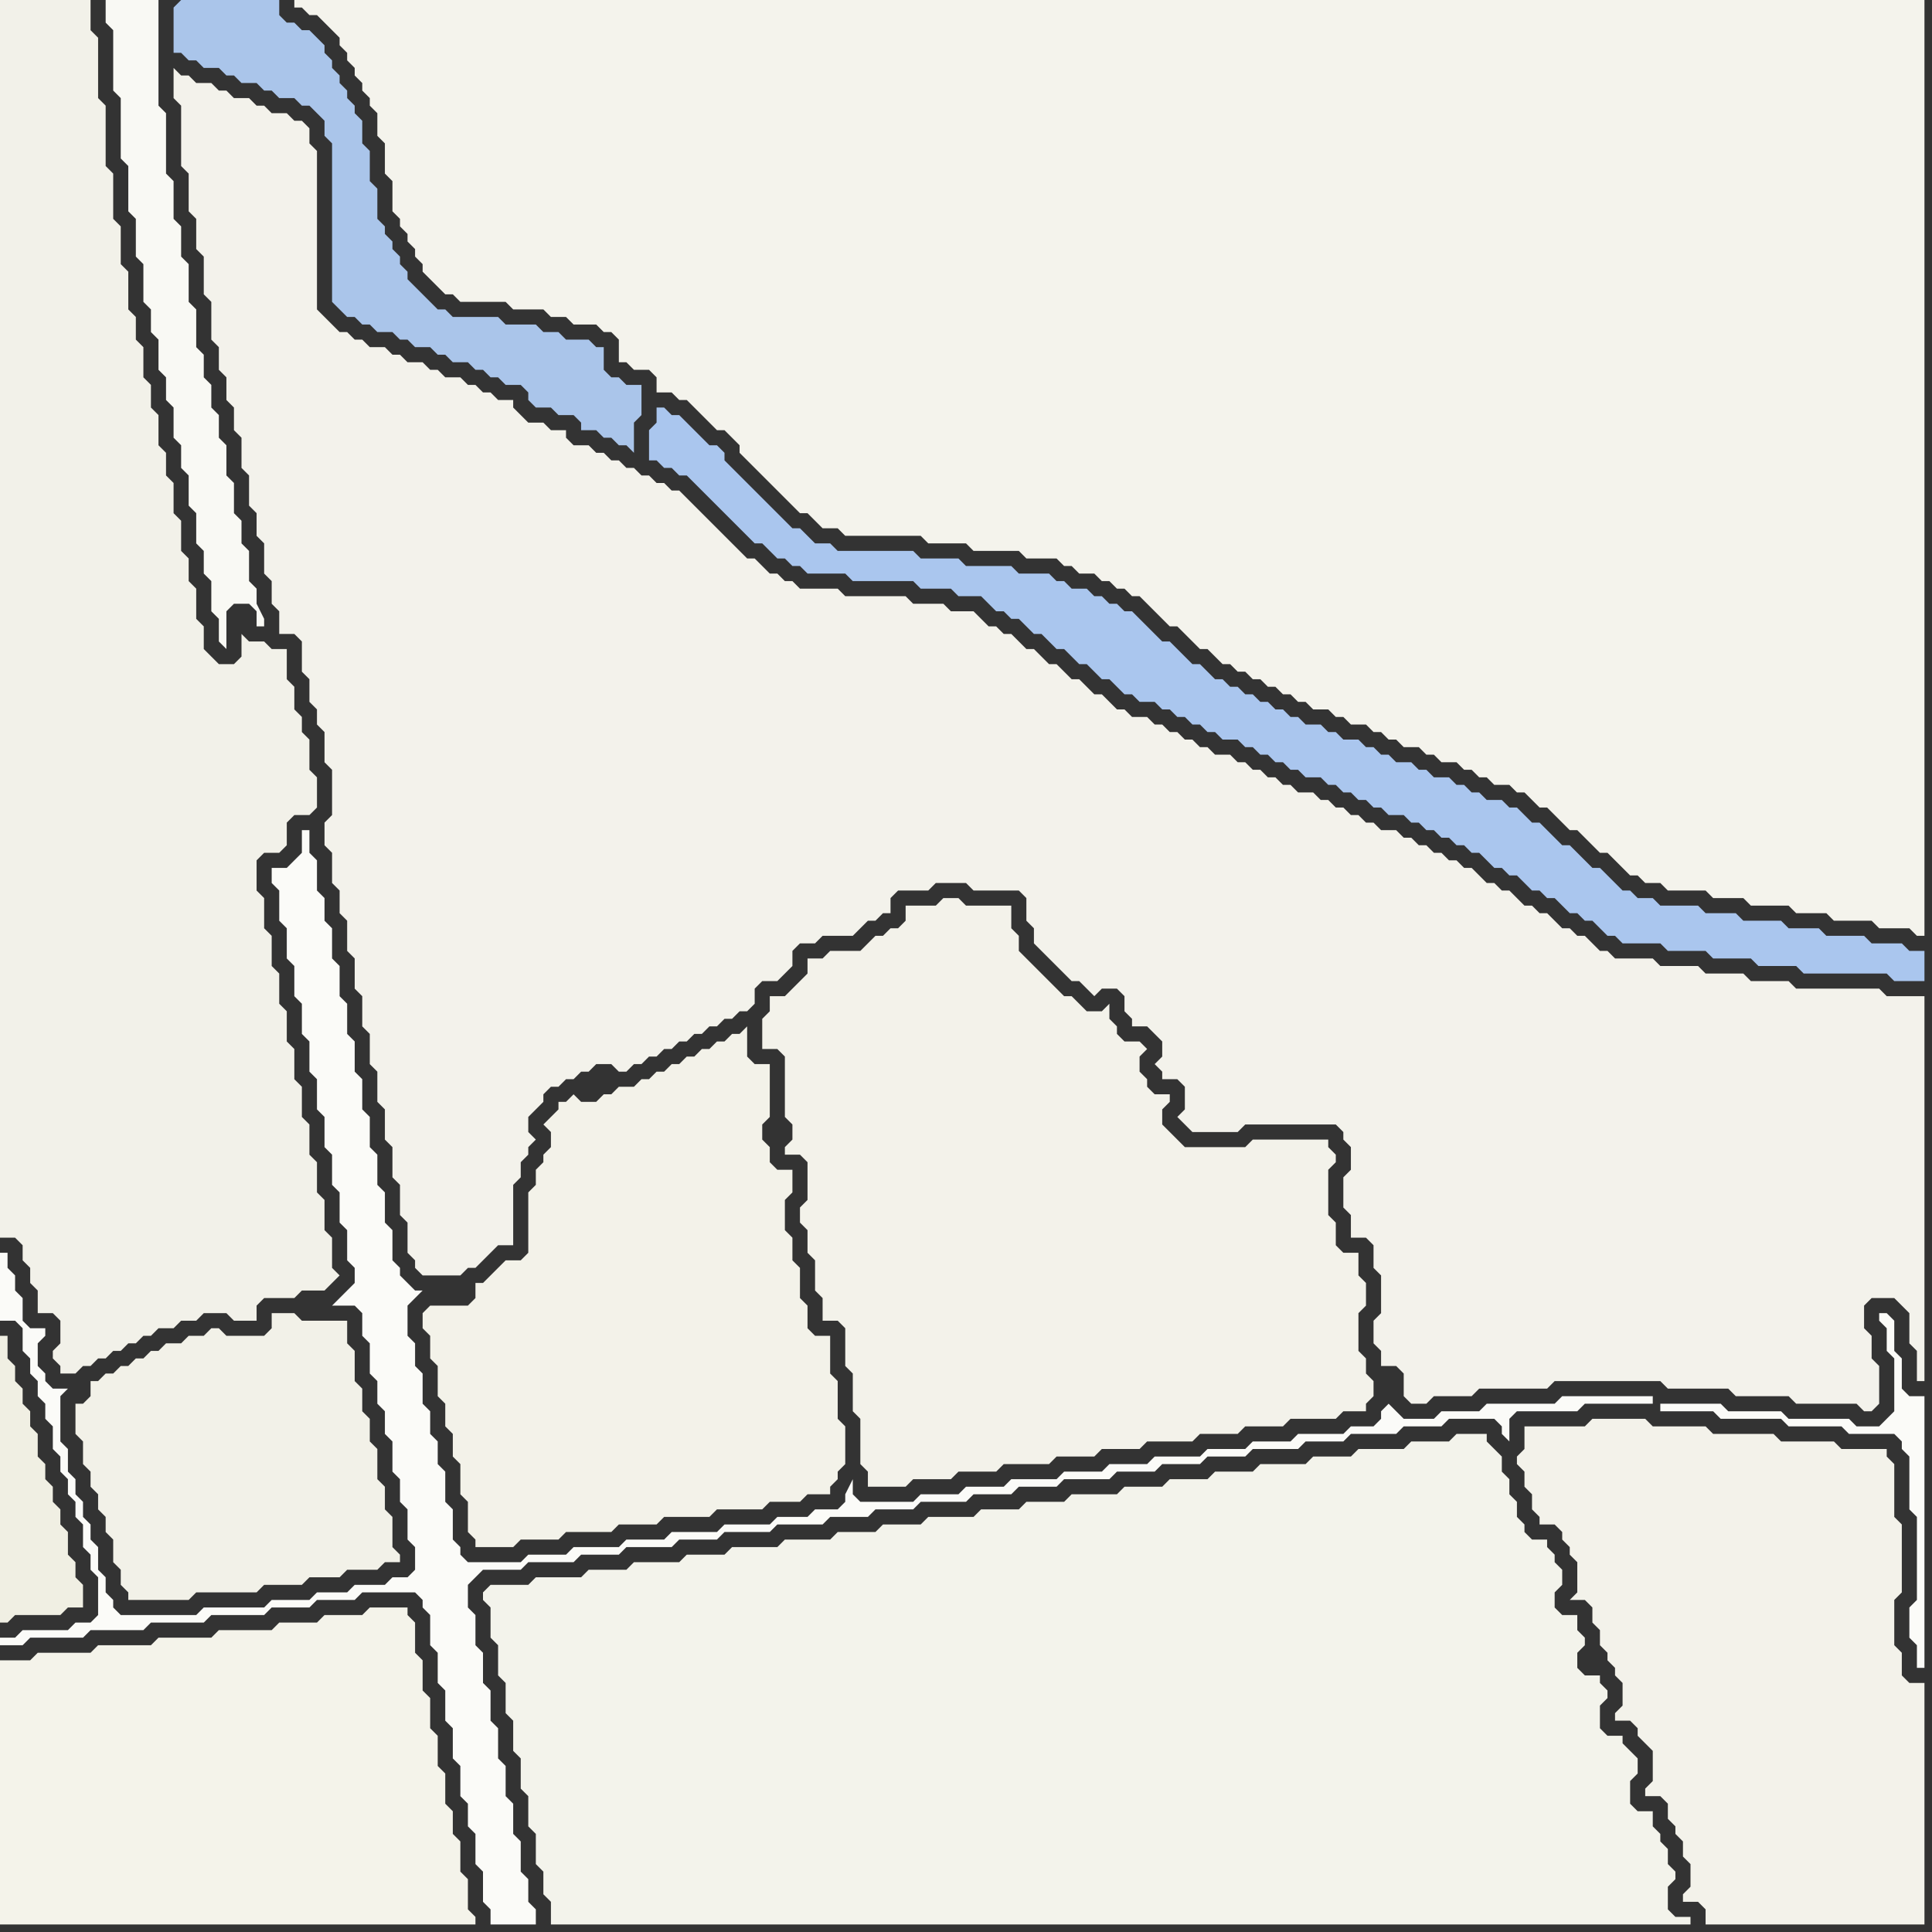 <svg width="256" height="256" xmlns="http://www.w3.org/2000/svg"><rect width="100%" height="100%" fill="#333333" stroke="none"/><script> 
var tempColor;
function hoverPath(evt){
obj = evt.target;
tempColor = obj.getAttribute("fill");
obj.setAttribute("fill","red");
//alert(tempColor);
//obj.setAttribute("stroke","red");}
function recoverPath(evt){
obj = evt.target;
obj.setAttribute("fill", tempColor);
//obj.setAttribute("stroke", tempColor);
}</script><path onmouseover="hoverPath(evt)" onmouseout="recoverPath(evt)" fill="rgb(242,241,232)" d="M  10,188l 0,2 1,1 0,3 1,1 0,2 1,1 0,2 1,1 0,2 1,1 0,3 1,1 0,2 1,1 0,1 8,0 1,-1 8,0 1,-1 5,0 1,-1 4,0 1,-1 4,0 1,-1 2,0 0,-1 -1,-1 0,-4 -1,-1 0,-3 -1,-1 0,-4 -1,-1 0,-3 -1,-1 0,-3 -1,-1 0,-4 -1,-1 0,-3 -6,0 -1,-1 -3,0 0,2 -1,1 -5,0 -1,-1 -1,0 -1,1 -2,0 -1,1 -2,0 -1,1 -1,0 -1,1 -1,0 -1,1 -1,0 -1,1 -1,0 -1,1 -1,0 0,2 -1,1 -1,0Z"/>
<path onmouseover="hoverPath(evt)" onmouseout="recoverPath(evt)" fill="rgb(243,243,235)" d="M  65,213l 0,4 1,1 0,4 1,1 0,4 1,1 0,4 1,1 0,4 1,1 0,4 1,1 0,4 1,1 0,3 1,1 0,3 151,0 0,-1 -2,0 -1,-1 0,-3 1,-1 0,-1 -1,-1 0,-2 -1,-1 0,-1 -1,-1 0,-2 -2,0 -1,-1 0,-3 1,-1 0,-2 -1,-1 0,0 -1,-1 0,-1 -2,0 -1,-1 0,-3 1,-1 0,-1 -1,-1 0,-1 -2,0 -1,-1 0,-2 1,-1 0,-1 -1,-1 0,-2 -2,0 -1,-1 0,-2 1,-1 0,-2 -1,-1 0,-1 -1,-1 0,-1 -2,0 -1,-1 0,-1 -1,-1 0,-2 -1,-1 0,-2 -1,-1 0,-2 -1,-1 -1,-1 0,-1 -4,0 -1,1 -5,0 -1,1 -6,0 -1,1 -5,0 -1,1 -6,0 -1,1 -5,0 -1,1 -5,0 -1,1 -5,0 -1,1 -6,0 -1,1 -5,0 -1,1 -5,0 -1,1 -6,0 -1,1 -5,0 -1,1 -5,0 -1,1 -6,0 -1,1 -6,0 -1,1 -5,0 -1,1 -6,0 -1,1 -5,0 -1,1 -6,0 -1,1 -5,0 -1,1 0,1 1,1Z"/>
<path onmouseover="hoverPath(evt)" onmouseout="recoverPath(evt)" fill="rgb(251,251,248)" d="M  1,217l -1,0 0,1 3,0 1,-1 7,0 1,-1 7,0 1,-1 7,0 1,-1 7,0 1,-1 5,0 1,-1 5,0 1,-1 7,0 1,1 0,1 1,1 0,4 1,1 0,4 1,1 0,4 1,1 0,4 1,1 0,4 1,1 0,3 1,1 0,4 1,1 0,4 1,1 0,2 6,0 0,-2 -1,-1 0,-3 -1,-1 0,-4 -1,-1 0,-4 -1,-1 0,-4 -1,-1 0,-4 -1,-1 0,-4 -1,-1 0,-4 -1,-1 0,-4 -1,-1 0,-3 1,-1 1,-1 5,0 1,-1 6,0 1,-1 5,0 1,-1 6,0 1,-1 5,0 1,-1 6,0 1,-1 6,0 1,-1 5,0 1,-1 5,0 1,-1 6,0 1,-1 5,0 1,-1 5,0 1,-1 6,0 1,-1 5,0 1,-1 5,0 1,-1 5,0 1,-1 6,0 1,-1 5,0 1,-1 6,0 1,-1 5,0 1,-1 6,0 1,1 0,1 1,1 0,-3 1,-1 8,0 1,-1 9,0 0,-1 -12,0 -1,1 -9,0 -1,1 -5,0 -1,1 -4,0 -1,-1 -1,-1 0,0 -1,1 0,1 -1,1 -3,0 -1,1 -6,0 -1,1 -5,0 -1,1 -5,0 -1,1 -6,0 -1,1 -5,0 -1,1 -5,0 -1,1 -6,0 -1,1 -5,0 -1,1 -5,0 -1,1 -7,0 -1,-1 0,-2 -1,2 0,1 -1,1 -3,0 -1,1 -4,0 -1,1 -6,0 -1,1 -6,0 -1,1 -5,0 -1,1 -6,0 -1,1 -5,0 -1,1 -7,0 -1,-1 0,-1 -1,-1 0,-4 -1,-1 0,-4 -1,-1 0,-3 -1,-1 0,-3 -1,-1 0,-4 -1,-1 0,-3 -1,-1 0,-4 2,-2 -1,0 -1,-1 0,0 -1,-1 0,-1 -1,-1 0,-4 -1,-1 0,-4 -1,-1 0,-4 -1,-1 0,-4 -1,-1 0,-4 -1,-1 0,-4 -1,-1 0,-4 -1,-1 0,-4 -1,-1 0,-4 -1,-1 0,-3 -1,-1 0,-4 -1,-1 0,-3 -1,0 0,3 -1,1 -1,1 -2,0 0,2 1,1 0,4 1,1 0,4 1,1 0,4 1,1 0,4 1,1 0,4 1,1 0,4 1,1 0,4 1,1 0,4 1,1 0,4 1,1 0,4 1,1 0,2 -1,1 -1,1 -1,1 3,0 1,1 0,3 1,1 0,4 1,1 0,3 1,1 0,3 1,1 0,4 1,1 0,3 1,1 0,4 1,1 0,3 -1,1 -2,0 -1,1 -4,0 -1,1 -4,0 -1,1 -5,0 -1,1 -8,0 -1,1 -10,0 -1,-1 0,-1 -1,-1 0,-2 -1,-1 0,-3 -1,-1 0,-2 -1,-1 0,-2 -1,-1 0,-2 -1,-1 0,-3 -1,-1 0,-6 1,-1 -2,0 -1,-1 0,-1 -1,-1 0,-3 1,-1 0,-1 -2,0 -1,-1 0,-3 -1,-1 0,-2 -1,-1 0,-2 -1,0 0,9 2,0 1,1 0,3 1,1 0,2 1,1 0,2 1,1 0,2 1,1 0,3 1,1 0,2 1,1 0,2 1,1 0,2 1,1 0,3 1,1 0,2 1,1 0,5 -1,1 -2,0 -1,1 -6,0 -1,1 -1,0 219,-31 0,1 7,0 1,1 8,0 1,1 7,0 1,1 6,0 1,1 0,1 1,1 0,7 1,1 0,11 -1,1 0,4 1,1 0,3 1,0 0,-36 -2,0 -1,-1 0,-4 -1,-1 0,-4 -1,-1 -1,0 0,1 1,1 0,3 1,1 0,7 -1,1 -1,1 -3,0 -1,-1 -8,0 -1,-1 -7,0 -1,-1 -8,0 -219,31Z"/>
<path onmouseover="hoverPath(evt)" onmouseout="recoverPath(evt)" fill="rgb(242,241,233)" d="M  0,117l 0,47 2,0 1,1 0,2 1,1 0,2 1,1 0,3 2,0 1,1 0,3 -1,1 0,1 1,1 0,1 2,0 1,-1 1,0 1,-1 1,0 1,-1 1,0 1,-1 1,0 1,-1 1,0 1,-1 2,0 1,-1 2,0 1,-1 3,0 1,1 3,0 0,-2 1,-1 4,0 1,-1 3,0 1,-1 1,-1 -1,-1 0,-4 -1,-1 0,-4 -1,-1 0,-4 -1,-1 0,-4 -1,-1 0,-4 -1,-1 0,-4 -1,-1 0,-4 -1,-1 0,-4 -1,-1 0,-4 -1,-1 0,-4 -1,-1 0,-4 1,-1 2,0 1,-1 0,-3 1,-1 2,0 1,-1 0,-4 -1,-1 0,-4 -1,-1 0,-2 -1,-1 0,-3 -1,-1 0,-4 -2,0 -1,-1 -2,0 -1,-1 0,3 -1,1 -2,0 -1,-1 -1,-1 0,-3 -1,-1 0,-4 -1,-1 0,-3 -1,-1 0,-4 -1,-1 0,-4 -1,-1 0,-3 -1,-1 0,-4 -1,-1 0,-3 -1,-1 0,-4 -1,-1 0,-3 -1,-1 0,-5 -1,-1 0,-5 -1,-1 0,-6 -1,-1 0,-8 -1,-1 0,-8 -1,-1 0,-4 -12,0Z"/>
<path onmouseover="hoverPath(evt)" onmouseout="recoverPath(evt)" fill="rgb(249,249,244)" d="M  19,0l -5,0 0,3 1,1 0,8 1,1 0,8 1,1 0,6 1,1 0,5 1,1 0,5 1,1 0,3 1,1 0,4 1,1 0,3 1,1 0,4 1,1 0,3 1,1 0,4 1,1 0,4 1,1 0,3 1,1 0,4 1,1 0,3 1,1 0,-5 1,-1 2,0 1,1 0,2 1,0 0,-1 -1,-2 0,-2 -1,-1 0,-4 -1,-1 0,-3 -1,-1 0,-4 -1,-1 0,-4 -1,-1 0,-3 -1,-1 0,-3 -1,-1 0,-3 -1,-1 0,-5 -1,-1 0,-5 -1,-1 0,-4 -1,-1 0,-5 -1,-1 0,-8 -1,-1 0,-14Z"/>
<path onmouseover="hoverPath(evt)" onmouseout="recoverPath(evt)" fill="rgb(170,197,234)" d="M  23,1l 0,6 1,0 1,1 1,0 1,1 2,0 1,1 1,0 1,1 2,0 1,1 1,0 1,1 2,0 1,1 1,0 1,1 1,1 0,2 1,1 0,21 1,1 1,1 1,0 1,1 1,0 1,1 2,0 1,1 1,0 1,1 2,0 1,1 1,0 1,1 2,0 1,1 1,0 1,1 1,0 1,1 2,0 1,1 0,1 1,1 2,0 1,1 2,0 1,1 0,1 2,0 1,1 1,0 1,1 1,0 1,1 0,-4 1,-1 0,-4 -2,0 -1,-1 -1,0 -1,-1 0,-3 -1,0 -1,-1 -3,0 -1,-1 -2,0 -1,-1 -4,0 -1,-1 -6,0 -1,-1 -1,0 -1,-1 -1,-1 -1,-1 -1,-1 0,-1 -1,-1 0,-1 -1,-1 0,-1 -1,-1 0,-1 -1,-1 0,-4 -1,-1 0,-4 -1,-1 0,-3 -1,-1 0,-1 -1,-1 0,-1 -1,-1 0,-1 -1,-1 0,-1 -1,-1 0,-1 -1,-1 -1,-1 -1,0 -1,-1 -1,0 -1,-1 0,-2 -13,0 -1,1Z"/>
<path onmouseover="hoverPath(evt)" onmouseout="recoverPath(evt)" fill="rgb(170,198,238)" d="M  86,57l 0,4 1,0 1,1 1,0 1,1 1,0 1,1 1,1 1,1 1,1 1,1 1,1 1,1 1,1 1,1 1,0 1,1 1,1 1,0 1,1 1,0 1,1 5,0 1,1 8,0 1,1 4,0 1,1 3,0 1,1 1,1 1,0 1,1 1,0 1,1 1,1 1,0 1,1 1,1 1,0 1,1 1,1 1,0 1,1 1,1 1,0 1,1 1,1 1,0 1,1 2,0 1,1 1,0 1,1 1,0 1,1 1,0 1,1 1,0 1,1 2,0 1,1 1,0 1,1 1,0 1,1 1,0 1,1 1,0 1,1 2,0 1,1 1,0 1,1 1,0 1,1 1,0 1,1 1,0 1,1 2,0 1,1 1,0 1,1 1,0 1,1 1,0 1,1 1,0 1,1 1,0 1,1 1,1 1,0 1,1 1,0 1,1 1,1 1,0 1,1 1,0 1,1 1,1 1,0 1,1 1,0 1,1 1,1 1,0 1,1 5,0 1,1 5,0 1,1 5,0 1,1 5,0 1,1 11,0 1,1 4,0 0,-4 -2,0 -1,-1 -4,0 -1,-1 -5,0 -1,-1 -4,0 -1,-1 -5,0 -1,-1 -4,0 -1,-1 -5,0 -1,-1 -2,0 -1,-1 -1,0 -1,-1 -1,-1 -1,-1 -1,0 -1,-1 -1,-1 -1,-1 -1,0 -1,-1 -1,-1 -1,-1 -1,0 -1,-1 -1,-1 -1,0 -1,-1 -2,0 -1,-1 -1,0 -1,-1 -1,0 -1,-1 -2,0 -1,-1 -1,0 -1,-1 -2,0 -1,-1 -1,0 -1,-1 -1,0 -1,-1 -2,0 -1,-1 -1,0 -1,-1 -2,0 -1,-1 -1,0 -1,-1 -1,0 -1,-1 -1,0 -1,-1 -1,0 -1,-1 -1,0 -1,-1 -1,0 -1,-1 -1,-1 -1,0 -1,-1 -1,-1 -1,-1 -1,0 -1,-1 -1,-1 -1,-1 -1,-1 -1,0 -1,-1 -1,0 -1,-1 -1,0 -1,-1 -2,0 -1,-1 -1,0 -1,-1 -4,0 -1,-1 -6,0 -1,-1 -5,0 -1,-1 -10,0 -1,-1 -2,0 -1,-1 -1,-1 -1,0 -1,-1 -1,-1 -1,-1 -1,-1 -1,-1 -1,-1 -1,-1 -1,-1 -1,-1 0,-1 -1,-1 -1,0 -1,-1 -1,-1 -1,-1 -1,-1 -1,0 -1,-1 -1,0 0,2 -1,1Z"/>
<path onmouseover="hoverPath(evt)" onmouseout="recoverPath(evt)" fill="rgb(243,242,234)" d="M  105,149l 0,2 -1,1 0,1 2,0 1,1 0,5 -1,1 0,2 1,1 0,3 1,1 0,4 1,1 0,3 2,0 1,1 0,5 1,1 0,5 1,1 0,6 1,1 0,2 5,0 1,-1 5,0 1,-1 5,0 1,-1 6,0 1,-1 5,0 1,-1 5,0 1,-1 6,0 1,-1 5,0 1,-1 5,0 1,-1 6,0 1,-1 3,0 0,-1 1,-1 0,-2 -1,-1 0,-2 -1,-1 0,-5 1,-1 0,-3 -1,-1 0,-3 -2,0 -1,-1 0,-3 -1,-1 0,-6 1,-1 0,-1 -1,-1 0,-1 -10,0 -1,1 -8,0 -3,-3 0,-2 1,-1 0,-1 -2,0 -1,-1 0,-1 -1,-1 0,-2 1,-1 -1,-1 -2,0 -1,-1 0,-1 -1,-1 0,-2 -1,1 -2,0 -1,-1 -1,-1 -1,0 -1,-1 -1,-1 -1,-1 -1,-1 -1,-1 -1,-1 0,-2 -1,-1 0,-3 -6,0 -1,-1 -2,0 -1,1 -4,0 0,2 -1,1 -1,0 -1,1 -1,0 -1,1 -1,1 -4,0 -1,1 -2,0 0,2 -3,3 -2,0 0,2 -1,1 0,4 2,0 1,1 0,8 1,1Z"/>
<path onmouseover="hoverPath(evt)" onmouseout="recoverPath(evt)" fill="rgb(240,239,227)" d="M  1,178l 0,-1 -1,0 0,38 1,0 1,-1 6,0 1,-1 2,0 0,-3 -1,-1 0,-2 -1,-1 0,-3 -1,-1 0,-2 -1,-1 0,-2 -1,-1 0,-2 -1,-1 0,-3 -1,-1 0,-2 -1,-1 0,-2 -1,-1 0,-2 -1,-1Z"/>
<path onmouseover="hoverPath(evt)" onmouseout="recoverPath(evt)" fill="rgb(244,243,234)" d="M  0,222l 0,33 63,0 0,-1 -1,-1 0,-4 -1,-1 0,-4 -1,-1 0,-3 -1,-1 0,-4 -1,-1 0,-4 -1,-1 0,-4 -1,-1 0,-4 -1,-1 0,-4 -1,-1 0,-1 -5,0 -1,1 -5,0 -1,1 -5,0 -1,1 -7,0 -1,1 -7,0 -1,1 -7,0 -1,1 -7,0 -1,1 -4,0Z"/>
<path onmouseover="hoverPath(evt)" onmouseout="recoverPath(evt)" fill="rgb(244,243,236)" d="M  91,53l 0,0 1,1 1,1 1,1 1,1 1,0 1,1 1,1 0,1 1,1 1,1 1,1 1,1 1,1 1,1 1,1 1,1 1,0 1,1 1,1 2,0 1,1 10,0 1,1 5,0 1,1 6,0 1,1 4,0 1,1 1,0 1,1 2,0 1,1 1,0 1,1 1,0 1,1 1,0 1,1 1,1 1,1 1,1 1,0 1,1 1,1 1,1 1,0 1,1 1,1 1,0 1,1 1,0 1,1 1,0 1,1 1,0 1,1 1,0 1,1 1,0 1,1 2,0 1,1 1,0 1,1 2,0 1,1 1,0 1,1 1,0 1,1 2,0 1,1 1,0 1,1 2,0 1,1 1,0 1,1 1,0 1,1 2,0 1,1 1,0 1,1 1,1 1,0 1,1 1,1 1,1 1,0 1,1 1,1 1,1 1,0 1,1 1,1 1,1 1,0 1,1 2,0 1,1 5,0 1,1 4,0 1,1 5,0 1,1 4,0 1,1 5,0 1,1 4,0 1,1 1,0 0,-124 -216,0 0,1 1,0 1,1 1,0 1,1 1,1 1,1 0,1 1,1 0,1 1,1 0,1 1,1 0,1 1,1 0,1 1,1 0,3 1,1 0,4 1,1 0,4 1,1 0,1 1,1 0,1 1,1 0,1 1,1 0,1 1,1 1,1 1,1 1,0 1,1 6,0 1,1 4,0 1,1 2,0 1,1 3,0 1,1 1,0 1,1 0,3 1,0 1,1 2,0 1,1 0,2 2,0 1,1Z"/>
<path onmouseover="hoverPath(evt)" onmouseout="recoverPath(evt)" fill="rgb(243,242,233)" d="M  57,173l 0,0 -1,1 0,2 1,1 0,3 1,1 0,4 1,1 0,3 1,1 0,3 1,1 0,4 1,1 0,4 1,1 0,1 5,0 1,-1 5,0 1,-1 6,0 1,-1 5,0 1,-1 6,0 1,-1 6,0 1,-1 4,0 1,-1 3,0 0,-1 1,-1 0,-1 1,-1 0,-5 -1,-1 0,-5 -1,-1 0,-5 -2,0 -1,-1 0,-3 -1,-1 0,-4 -1,-1 0,-3 -1,-1 0,-4 1,-1 0,-3 -2,0 -1,-1 0,-2 -1,-1 0,-2 1,-1 0,-7 -2,0 -1,-1 0,-4 -1,1 -1,0 -1,1 -1,0 -1,1 -1,0 -1,1 -1,0 -1,1 -1,0 -1,1 -1,0 -1,1 -1,0 -1,1 -2,0 -1,1 -1,0 -1,1 -2,0 -1,-1 -1,1 -1,0 0,1 -1,1 -1,1 1,1 0,2 -1,1 0,1 -1,1 0,2 -1,1 0,8 -1,1 -2,0 -1,1 -1,1 -1,1 -1,0 0,2 -1,1Z"/>
<path onmouseover="hoverPath(evt)" onmouseout="recoverPath(evt)" fill="rgb(243,242,235)" d="M  183,169l 0,5 -1,1 0,3 1,1 0,2 2,0 1,1 0,3 1,1 2,0 1,-1 5,0 1,-1 9,0 1,-1 14,0 1,1 8,0 1,1 7,0 1,1 8,0 1,1 1,0 1,-1 0,-5 -1,-1 0,-3 -1,-1 0,-3 1,-1 3,0 1,1 1,1 0,4 1,1 0,4 1,0 0,-51 -5,0 -1,-1 -11,0 -1,-1 -5,0 -1,-1 -5,0 -1,-1 -5,0 -1,-1 -5,0 -1,-1 -1,0 -1,-1 -1,-1 -1,0 -1,-1 -1,0 -1,-1 -1,-1 -1,0 -1,-1 -1,0 -1,-1 -1,-1 -1,0 -1,-1 -1,0 -1,-1 -1,-1 -1,0 -1,-1 -1,0 -1,-1 -1,0 -1,-1 -1,0 -1,-1 -1,0 -1,-1 -2,0 -1,-1 -1,0 -1,-1 -1,0 -1,-1 -1,0 -1,-1 -1,0 -1,-1 -2,0 -1,-1 -1,0 -1,-1 -1,0 -1,-1 -1,0 -1,-1 -1,0 -1,-1 -2,0 -1,-1 -1,0 -1,-1 -1,0 -1,-1 -1,0 -1,-1 -1,0 -1,-1 -2,0 -1,-1 -1,0 -1,-1 -1,-1 -1,0 -1,-1 -1,-1 -1,0 -1,-1 -1,-1 -1,0 -1,-1 -1,-1 -1,0 -1,-1 -1,-1 -1,0 -1,-1 -1,0 -1,-1 -1,-1 -3,0 -1,-1 -4,0 -1,-1 -8,0 -1,-1 -5,0 -1,-1 -1,0 -1,-1 -1,0 -1,-1 -1,-1 -1,0 -1,-1 -1,-1 -1,-1 -1,-1 -1,-1 -1,-1 -1,-1 -1,-1 -1,-1 -1,0 -1,-1 -1,0 -1,-1 -1,0 -1,-1 -1,0 -1,-1 -1,0 -1,-1 -1,0 -1,-1 -2,0 -1,-1 0,-1 -2,0 -1,-1 -2,0 -1,-1 -1,-1 0,-1 -2,0 -1,-1 -1,0 -1,-1 -1,0 -1,-1 -2,0 -1,-1 -1,0 -1,-1 -2,0 -1,-1 -1,0 -1,-1 -2,0 -1,-1 -1,0 -1,-1 -1,0 -1,-1 -1,-1 -1,-1 0,-21 -1,-1 0,-2 -1,-1 -1,0 -1,-1 -2,0 -1,-1 -1,0 -1,-1 -2,0 -1,-1 -1,0 -1,-1 -2,0 -1,-1 -1,0 -1,-1 0,4 1,1 0,8 1,1 0,5 1,1 0,4 1,1 0,5 1,1 0,5 1,1 0,3 1,1 0,3 1,1 0,3 1,1 0,4 1,1 0,4 1,1 0,3 1,1 0,4 1,1 0,3 1,1 0,3 2,0 1,1 0,4 1,1 0,3 1,1 0,2 1,1 0,4 1,1 0,6 -1,1 0,3 1,1 0,4 1,1 0,3 1,1 0,4 1,1 0,4 1,1 0,4 1,1 0,4 1,1 0,4 1,1 0,4 1,1 0,4 1,1 0,4 1,1 0,4 1,1 0,1 1,1 5,0 1,-1 1,0 1,-1 1,-1 1,-1 2,0 0,-8 1,-1 0,-2 1,-1 0,-1 1,-1 -1,-1 0,-2 2,-2 0,-1 1,-1 1,0 1,-1 1,0 1,-1 1,0 1,-1 2,0 1,1 1,0 1,-1 1,0 1,-1 1,0 1,-1 1,0 1,-1 1,0 1,-1 1,0 1,-1 1,0 1,-1 1,0 1,-1 1,0 1,-1 0,-2 1,-1 2,0 1,-1 1,-1 0,-2 1,-1 2,0 1,-1 4,0 2,-2 1,0 1,-1 1,0 0,-2 1,-1 4,0 1,-1 4,0 1,1 6,0 1,1 0,3 1,1 0,2 1,1 1,1 1,1 1,1 1,1 1,0 1,1 1,1 1,-1 2,0 1,1 0,2 1,1 0,1 2,0 1,1 1,1 0,2 -1,1 1,1 0,1 2,0 1,1 0,3 -1,1 1,1 0,0 1,1 6,0 1,-1 12,0 1,1 0,1 1,1 0,3 -1,1 0,4 1,1 0,3 2,0 1,1 0,3 1,1Z"/>
<path onmouseover="hoverPath(evt)" onmouseout="recoverPath(evt)" fill="rgb(243,242,234)" d="M  203,189l -1,0 0,3 -1,1 0,1 1,1 0,2 1,1 0,2 1,1 0,1 2,0 1,1 0,1 1,1 0,1 1,1 0,4 -1,1 2,0 1,1 0,2 1,1 0,2 1,1 0,1 1,1 0,1 1,1 0,3 -1,1 0,1 2,0 1,1 0,1 1,1 1,1 0,4 -1,1 0,1 2,0 1,1 0,2 1,1 0,1 1,1 0,2 1,1 0,3 -1,1 0,1 2,0 1,1 0,2 29,0 0,-32 -2,0 -1,-1 0,-3 -1,-1 0,-6 1,-1 0,-9 -1,-1 0,-7 -1,-1 0,-1 -6,0 -1,-1 -7,0 -1,-1 -8,0 -1,-1 -7,0 -1,-1 -7,0 -1,1Z"/>
</svg>
